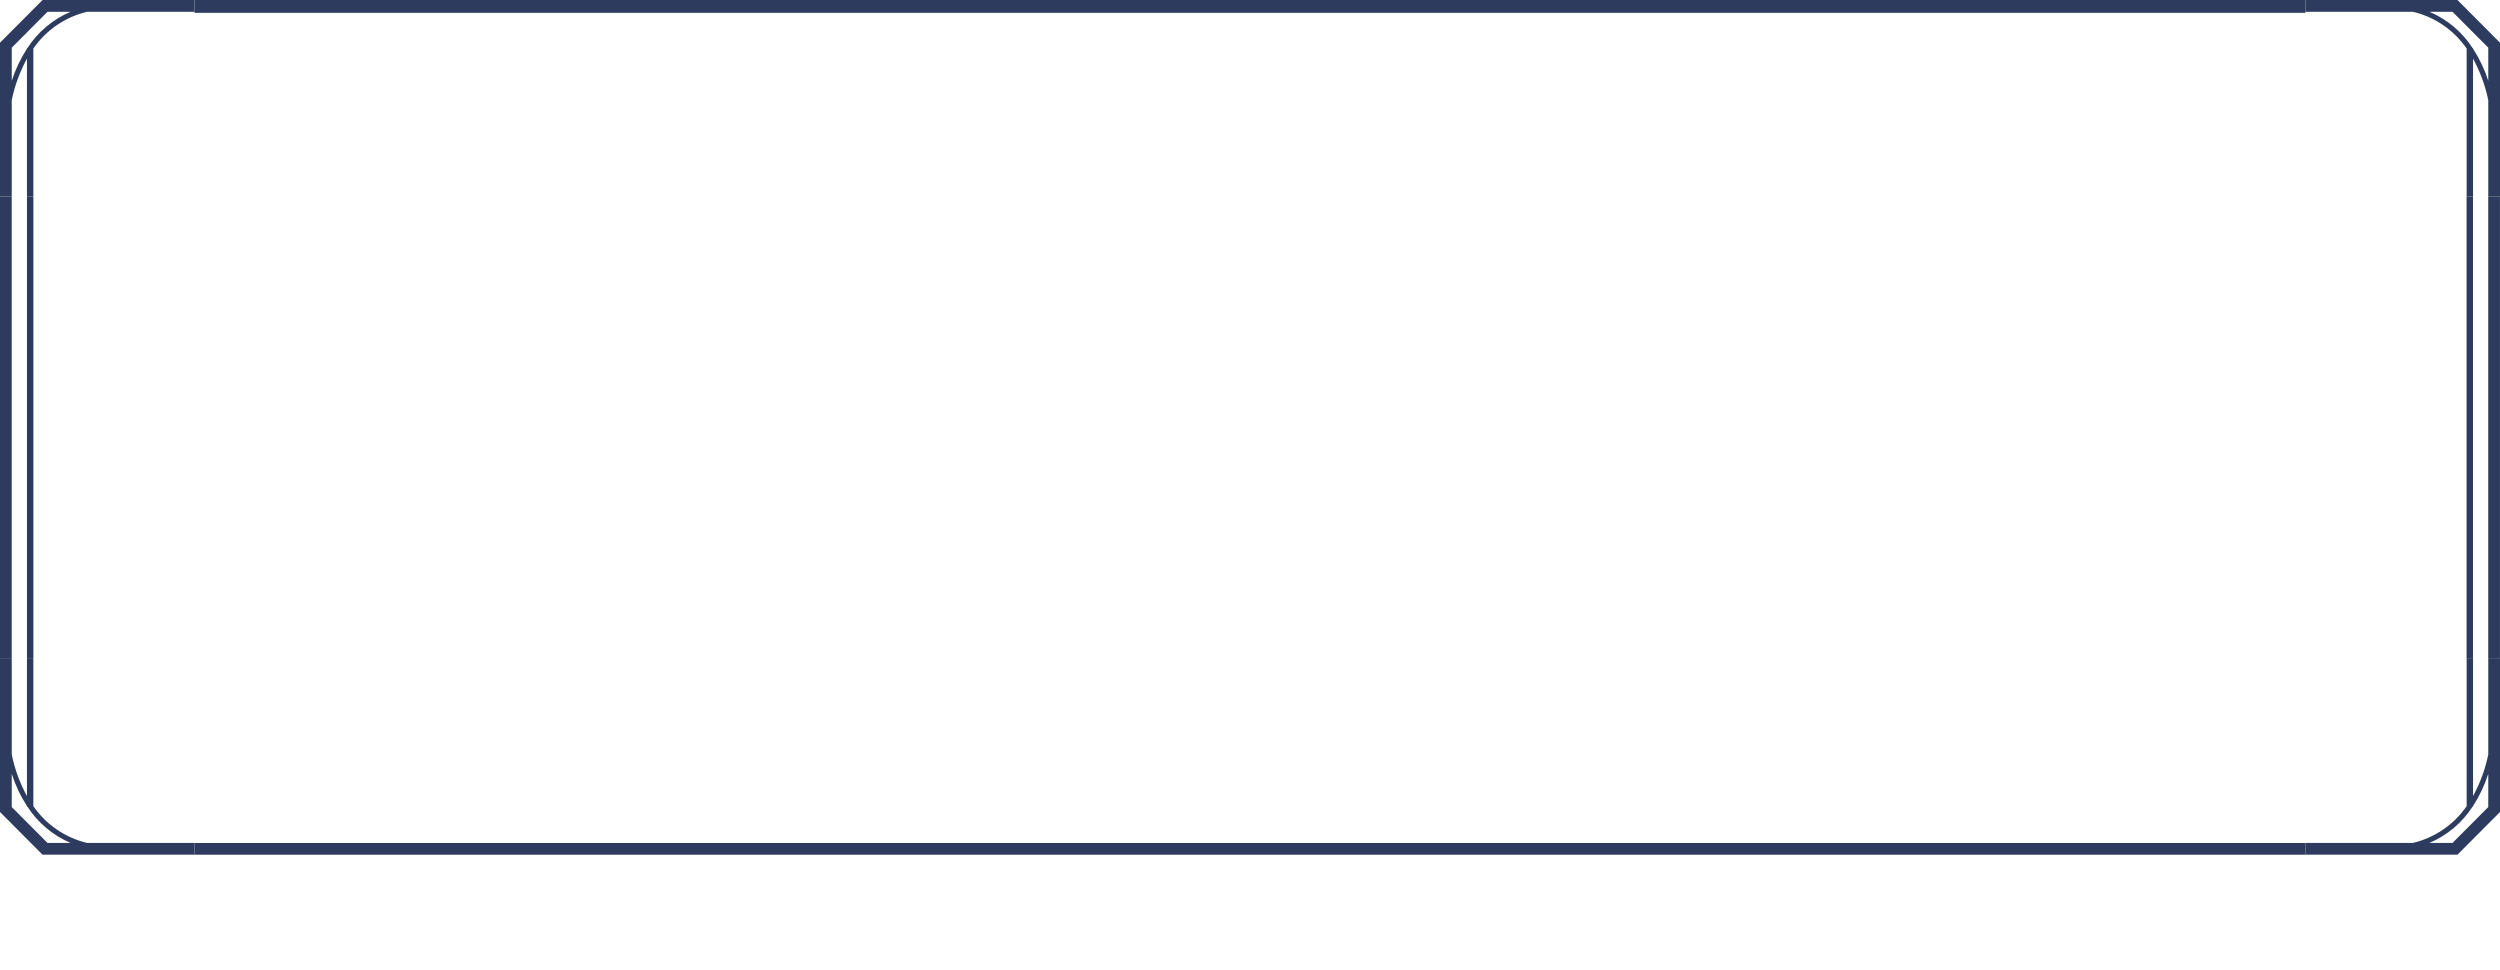 <svg width="1170" height="454" viewBox="0 0 1170 454" fill="none" xmlns="http://www.w3.org/2000/svg">
<path fill-rule="evenodd" clip-rule="evenodd" d="M1150.09 0L1079 0V5.517L1129.27 5.517C1139.47 7.942 1148.41 14.064 1154.39 22.706V92H1157.38V27.423C1160.71 33.518 1163.11 40.08 1164.51 46.891V92H1170V19.988L1150.09 0ZM1147.78 5.517L1136.99 5.517C1145.26 9.033 1152.29 14.95 1157.18 22.506H1157.38V22.786C1160.4 27.46 1162.8 32.514 1164.51 37.817V22.306L1147.78 5.517Z" fill="#2C3B5E"/>
<path fill-rule="evenodd" clip-rule="evenodd" d="M1150.09 400H1079V394.483H1129.27C1139.47 392.058 1148.41 385.936 1154.39 377.294V308H1157.38V372.577C1160.71 366.482 1163.11 359.92 1164.51 353.109V308H1170V380.012L1150.09 400ZM1147.78 394.483H1136.99C1145.26 390.967 1152.29 385.05 1157.18 377.494H1157.38V377.214C1160.4 372.54 1162.8 367.486 1164.51 362.183V377.694L1147.78 394.483Z" fill="#2C3B5E"/>
<rect width="5.481" height="216" transform="matrix(-1 0 0 1 1169.98 92)" fill="#2C3B5E"/>
<rect width="3" height="216" transform="matrix(-1 0 0 1 1157.36 92)" fill="#2C3B5E"/>
<rect x="1079" width="6" height="988" transform="rotate(90 1079 0)" fill="#2C3B5E"/>
<rect x="1079" y="394.524" width="5.476" height="988" transform="rotate(90 1079 394.524)" fill="#2C3B5E"/>
<path fill-rule="evenodd" clip-rule="evenodd" d="M19.908 0L91 0V5.517L40.732 5.517C30.534 7.942 21.587 14.064 15.608 22.706L15.608 92H12.622L12.622 27.423C9.289 33.518 6.886 40.08 5.495 46.891L5.495 92H0L0 19.988L19.908 0ZM22.218 5.517L33.008 5.517C24.742 9.033 17.713 14.95 12.821 22.506H12.622V22.786C9.598 27.46 7.202 32.514 5.495 37.817V22.306L22.218 5.517Z" fill="#2C3B5E"/>
<path fill-rule="evenodd" clip-rule="evenodd" d="M19.908 400H91V394.483H40.732C30.534 392.058 21.587 385.936 15.608 377.294L15.608 308H12.622L12.622 372.577C9.289 366.482 6.886 359.92 5.495 353.109L5.495 308H0L0 380.012L19.908 400ZM22.218 394.483H33.008C24.742 390.967 17.713 385.05 12.821 377.494H12.622V377.214C9.598 372.54 7.202 367.486 5.495 362.183V377.694L22.218 394.483Z" fill="#2C3B5E"/>
<rect y="92" width="5.48" height="216" fill="#2C3B5E"/>
<rect x="12.625" y="92" width="3" height="216" fill="#2C3B5E"/>
</svg>
